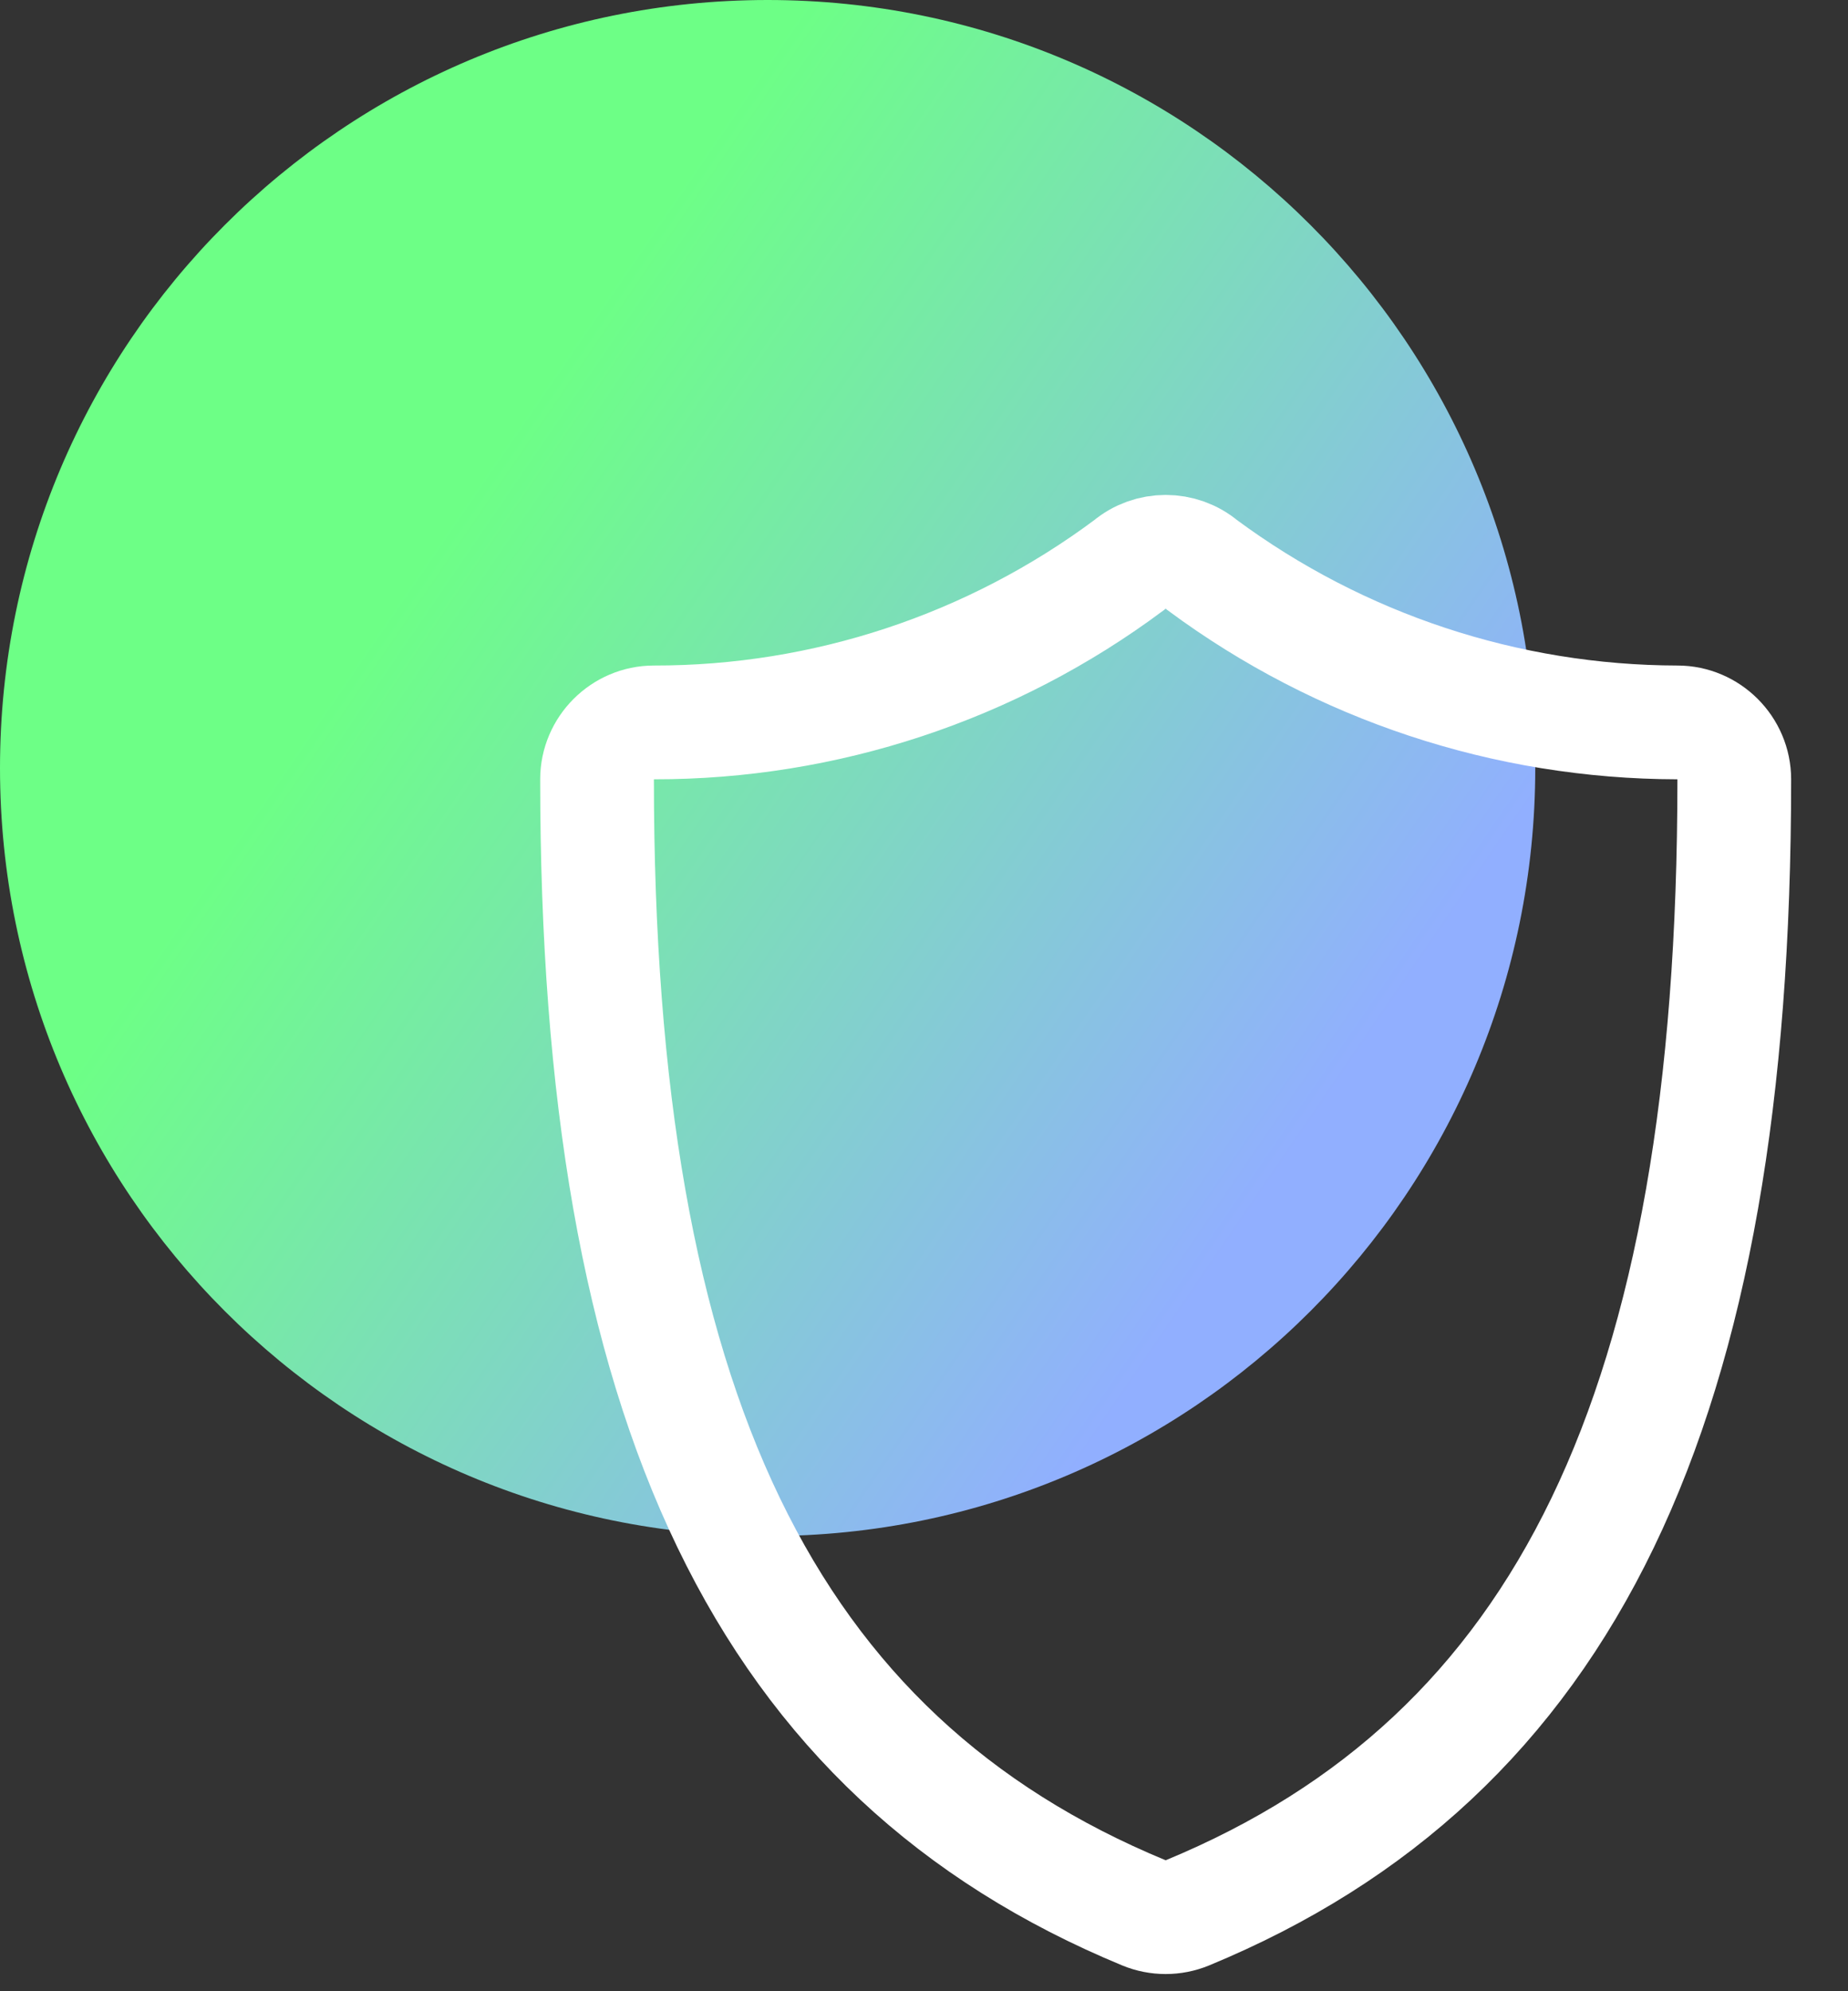 <?xml version="1.0" encoding="UTF-8" standalone="no"?><!DOCTYPE svg PUBLIC "-//W3C//DTD SVG 1.1//EN" "http://www.w3.org/Graphics/SVG/1.1/DTD/svg11.dtd"><svg width="65px" height="70px" version="1.1" xmlns="http://www.w3.org/2000/svg" xmlns:xlink="http://www.w3.org/1999/xlink" xml:space="preserve" xmlns:serif="http://www.serif.com/" style="fill-rule:evenodd;clip-rule:evenodd;stroke-miterlimit:20;"><rect width="100%" height="100%" fill="#333333" stroke="none"/><g><g><path d="M0,27c0,-14.912 12.088,-27 27,-27c14.912,0 27,12.088 27,27c0,14.912 -12.088,27 -27,27c-14.912,0 -27,-12.088 -27,-27Z" style="fill:url(#_Linear1);fill-rule:nonzero;"/></g><g><path d="M23,25.396c6.019,0.008 11.882,-1.932 16.709,-5.527c0.742,-0.627 1.84,-0.627 2.582,0c4.836,3.578 10.693,5.516 16.709,5.527c1.097,0 2,0.903 2,2c0,22.06 -5.933,34.35 -19.236,39.849c-0.49,0.201 -1.039,0.201 -1.528,0c-13.303,-5.5 -19.236,-17.79 -19.236,-39.849c0,-1.097 0.903,-2 2,-2Z" style="fill:none;fill-rule:nonzero;stroke:#fff;stroke-width:4px;"/></g></g><defs><linearGradient id="_Linear1" x1="0" y1="0" x2="1" y2="0" gradientUnits="userSpaceOnUse" gradientTransform="matrix(30.47,20.71,-20.71,30.47,16.06,18.09)"><stop offset="0" style="stop-color:#6dff86;stop-opacity:1"/><stop offset="1" style="stop-color:#91afff;stop-opacity:1"/></linearGradient></defs></svg>